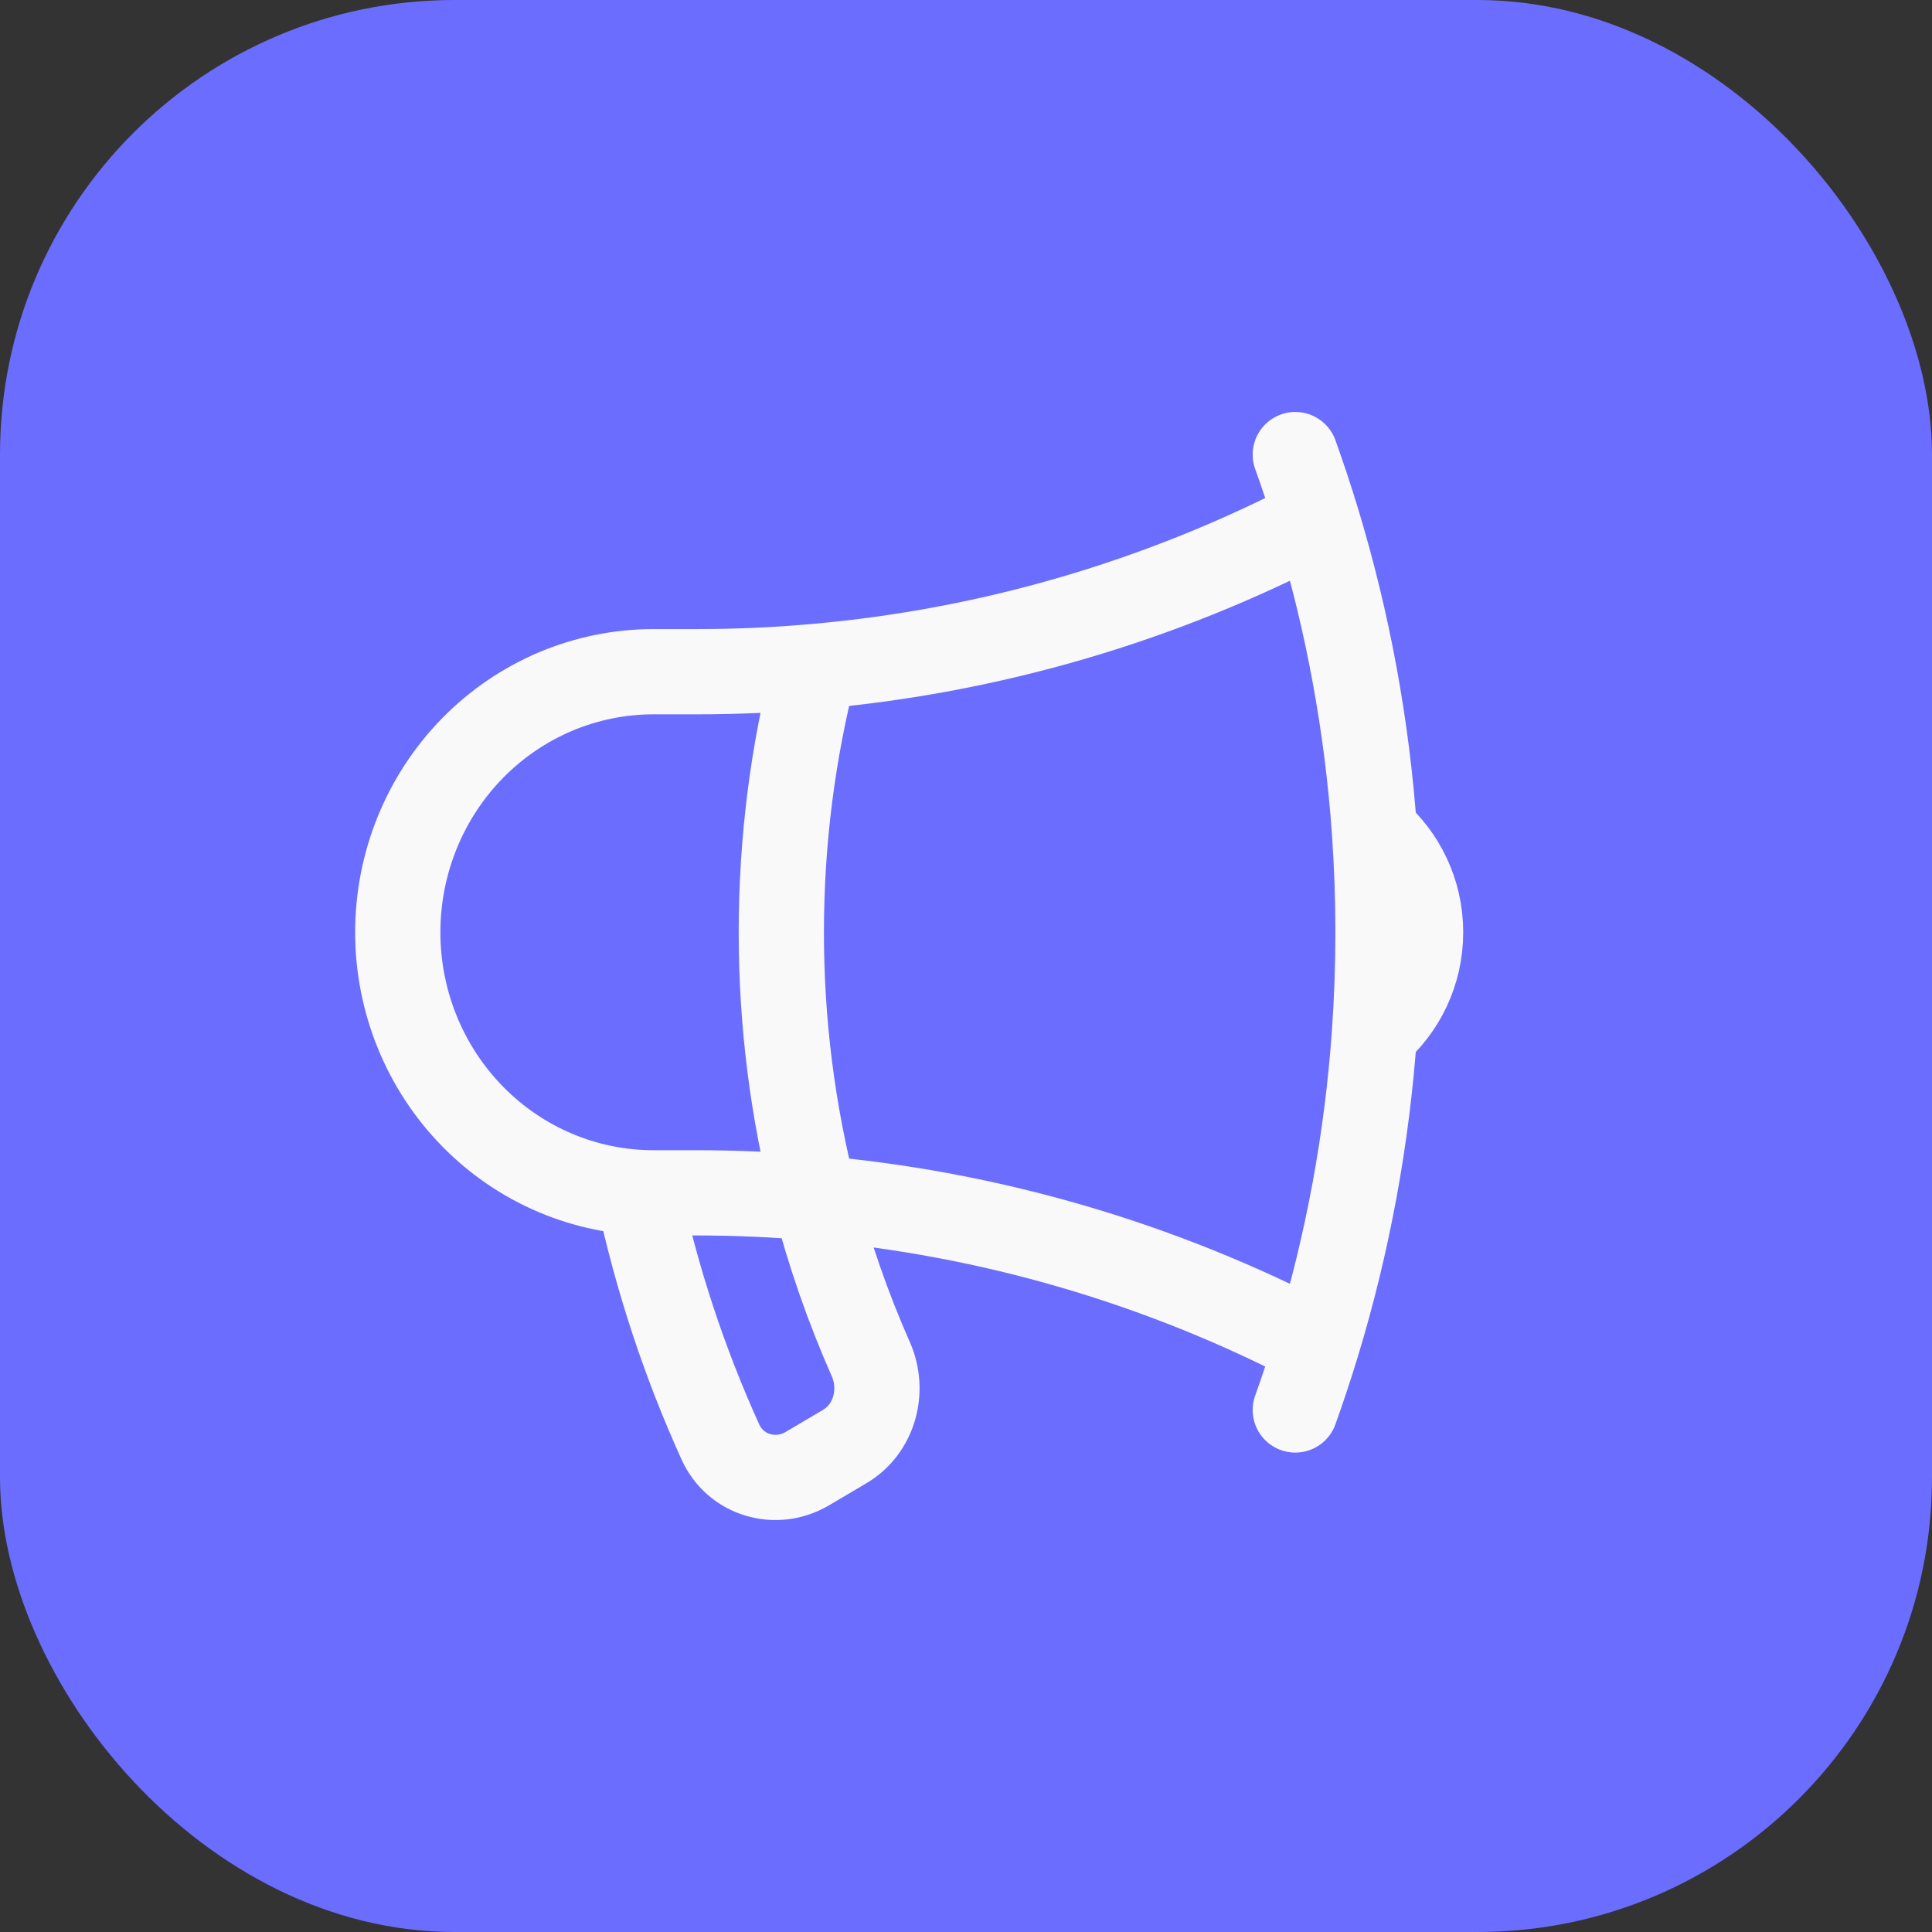 <svg width="34" height="34" viewBox="0 0 34 34" fill="none" xmlns="http://www.w3.org/2000/svg">
<rect x="0" y="0" width="34" height="34" fill="#333333" stroke="none"/>
<rect width="34" height="34" rx="8" fill="#6B6DFF"/>
<path d="M14.34 21.084C13.652 21.023 12.954 20.992 12.25 20.992H11.5C10.306 20.992 9.162 20.509 8.318 19.649C7.474 18.789 7 17.623 7 16.407C7 15.191 7.474 14.024 8.318 13.164C9.162 12.304 10.306 11.821 11.5 11.821H12.25C12.954 11.821 13.652 11.791 14.34 11.729M14.34 21.084C14.593 22.064 14.924 23.012 15.325 23.92C15.572 24.48 15.385 25.153 14.862 25.459L14.205 25.847C13.654 26.171 12.945 25.966 12.678 25.377C12.044 23.98 11.562 22.517 11.238 21.014M14.34 21.084C13.947 19.557 13.749 17.985 13.75 16.407C13.75 14.791 13.955 13.223 14.34 11.729M14.34 21.084C17.422 21.353 20.422 22.23 23.175 23.667M14.34 11.729C17.422 11.46 20.422 10.583 23.175 9.146M23.175 23.667C23.057 24.054 22.93 24.435 22.795 24.813M23.175 23.667C23.719 21.88 24.059 20.036 24.189 18.17M23.175 9.146C23.058 8.761 22.931 8.379 22.795 8M23.175 9.146C23.719 10.933 24.059 12.778 24.189 14.644M24.189 14.644C24.684 15.065 25 15.698 25 16.407C25 17.115 24.684 17.749 24.189 18.17M24.189 14.644C24.271 15.818 24.271 16.996 24.189 18.17" stroke="#F9F9FA" stroke-width="1.5" stroke-linecap="round" stroke-linejoin="round"/>
</svg>
